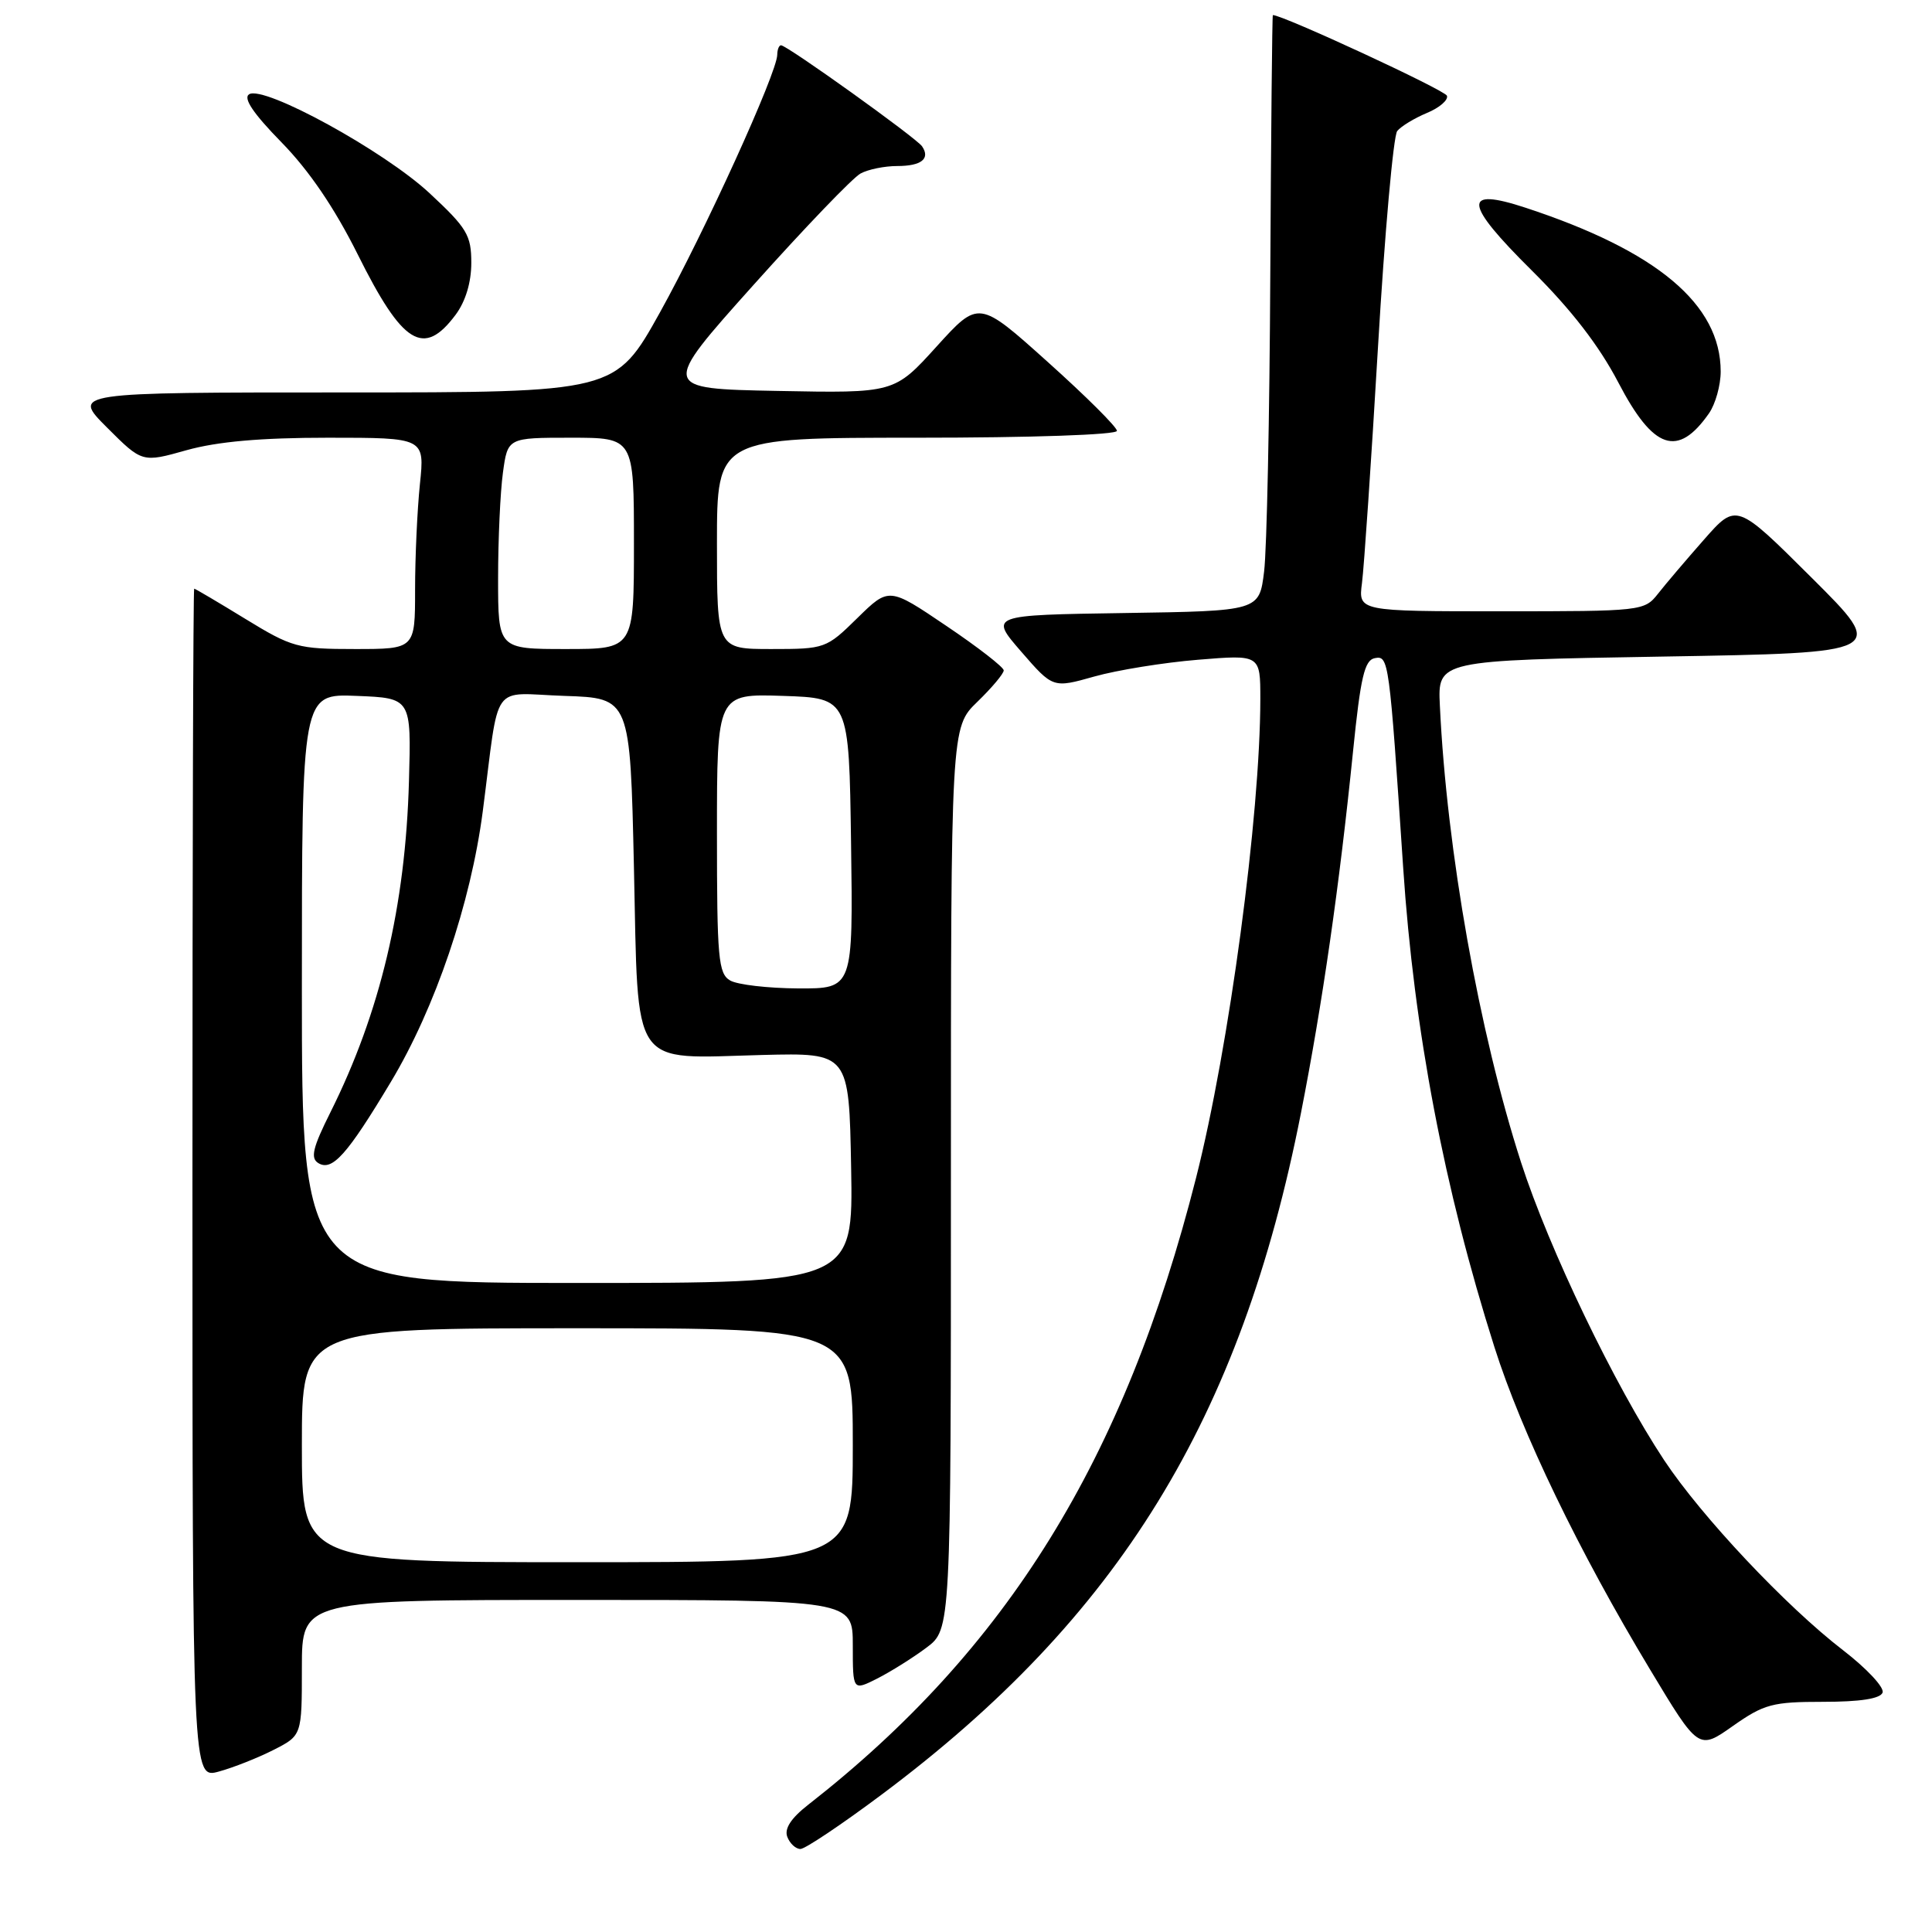 <?xml version="1.0" encoding="UTF-8" standalone="no"?>
<!DOCTYPE svg PUBLIC "-//W3C//DTD SVG 1.1//EN" "http://www.w3.org/Graphics/SVG/1.1/DTD/svg11.dtd" >
<svg xmlns="http://www.w3.org/2000/svg" xmlns:xlink="http://www.w3.org/1999/xlink" version="1.1" viewBox="0 0 256 256">
 <g >
 <path fill="currentColor"
d=" M 116.84 237.78 C 148.25 214.31 164.41 188.03 172.38 147.50 C 175.23 133.00 177.47 117.46 179.29 99.51 C 180.28 89.73 180.81 87.47 182.16 87.21 C 184.02 86.85 184.08 87.31 185.93 115.00 C 187.36 136.51 191.36 157.53 198.02 178.50 C 201.63 189.86 209.19 205.53 218.63 221.20 C 225.07 231.91 225.07 231.91 229.62 228.70 C 233.75 225.80 234.86 225.50 241.57 225.50 C 246.49 225.50 249.14 225.09 249.45 224.28 C 249.71 223.60 247.35 221.08 244.21 218.66 C 236.66 212.85 225.47 200.96 220.52 193.50 C 213.94 183.56 205.27 165.53 201.55 154.03 C 195.99 136.81 191.70 112.71 190.79 93.50 C 190.50 87.50 190.50 87.50 220.27 87.00 C 250.04 86.50 250.04 86.50 240.06 76.56 C 230.08 66.62 230.08 66.62 225.79 71.50 C 223.43 74.18 220.68 77.41 219.68 78.69 C 217.89 80.96 217.52 81.00 198.92 81.00 C 179.98 81.00 179.98 81.00 180.47 77.25 C 180.74 75.19 181.70 61.12 182.59 46.00 C 183.48 30.88 184.63 17.99 185.14 17.36 C 185.65 16.73 187.42 15.66 189.07 14.97 C 190.72 14.29 191.92 13.26 191.73 12.69 C 191.48 11.94 169.94 1.97 168.66 2.00 C 168.57 2.01 168.42 17.42 168.32 36.25 C 168.23 55.09 167.86 72.85 167.50 75.73 C 166.86 80.96 166.86 80.96 148.99 81.23 C 131.11 81.50 131.11 81.50 135.32 86.35 C 139.52 91.19 139.52 91.19 145.01 89.64 C 148.03 88.79 154.21 87.79 158.75 87.42 C 167.00 86.74 167.00 86.74 167.00 92.62 C 166.99 108.06 162.87 138.77 158.49 156.05 C 149.02 193.39 133.46 218.55 107.09 239.14 C 104.81 240.92 103.91 242.31 104.32 243.39 C 104.66 244.28 105.44 245.00 106.06 245.00 C 106.68 245.00 111.53 241.75 116.84 237.78 Z  M 36.25 231.87 C 40.00 229.96 40.00 229.96 40.00 220.98 C 40.00 212.00 40.00 212.00 76.50 212.00 C 113.00 212.00 113.00 212.00 113.00 218.03 C 113.00 224.05 113.00 224.05 116.25 222.41 C 118.04 221.50 120.96 219.67 122.75 218.33 C 126.00 215.90 126.00 215.90 126.00 156.15 C 126.00 96.39 126.00 96.39 129.50 93.00 C 131.43 91.13 133.00 89.26 133.00 88.83 C 133.00 88.41 129.58 85.75 125.39 82.93 C 117.79 77.79 117.79 77.79 113.60 81.90 C 109.49 85.94 109.31 86.00 102.21 86.00 C 95.00 86.00 95.00 86.00 95.00 72.00 C 95.00 58.00 95.00 58.00 121.50 58.00 C 136.68 58.00 148.00 57.61 148.00 57.09 C 148.00 56.59 143.88 52.49 138.84 47.97 C 129.69 39.75 129.69 39.75 124.09 45.93 C 118.50 52.10 118.50 52.10 103.02 51.80 C 87.54 51.50 87.54 51.50 99.86 37.74 C 106.64 30.17 113.01 23.53 114.03 22.99 C 115.04 22.44 117.22 22.00 118.88 22.00 C 122.08 22.00 123.30 21.04 122.18 19.39 C 121.44 18.29 104.29 6.00 103.49 6.00 C 103.22 6.00 103.00 6.56 102.99 7.25 C 102.98 9.63 93.33 30.81 87.45 41.39 C 81.54 52.00 81.54 52.00 45.53 52.00 C 9.53 52.00 9.53 52.00 14.18 56.65 C 18.84 61.31 18.84 61.31 24.73 59.65 C 28.82 58.51 34.57 58.00 43.46 58.00 C 56.28 58.00 56.28 58.00 55.64 64.15 C 55.29 67.53 55.00 73.83 55.00 78.15 C 55.00 86.00 55.00 86.00 47.02 86.00 C 39.46 86.00 38.69 85.79 32.50 82.00 C 28.91 79.80 25.86 78.00 25.73 78.00 C 25.60 78.00 25.50 113.48 25.50 156.85 C 25.50 235.70 25.50 235.70 29.00 234.74 C 30.93 234.21 34.19 232.92 36.25 231.87 Z  M 226.45 54.77 C 227.30 53.55 228.00 51.06 228.00 49.23 C 228.00 40.33 219.57 33.25 202.13 27.52 C 193.73 24.76 193.94 26.89 202.98 35.85 C 208.22 41.05 211.89 45.81 214.44 50.69 C 219.08 59.59 222.31 60.69 226.45 54.77 Z  M 60.37 41.71 C 61.69 39.94 62.45 37.41 62.45 34.83 C 62.45 31.17 61.89 30.22 56.92 25.60 C 50.91 20.00 34.98 11.27 33.01 12.49 C 32.19 13.00 33.55 15.03 37.31 18.87 C 40.97 22.61 44.34 27.58 47.39 33.69 C 53.35 45.67 56.13 47.39 60.37 41.71 Z  M 40.00 191.50 C 40.00 176.00 40.00 176.00 76.50 176.00 C 113.00 176.00 113.00 176.00 113.00 191.50 C 113.00 207.00 113.00 207.00 76.50 207.00 C 40.00 207.00 40.00 207.00 40.00 191.50 Z  M 40.00 130.96 C 40.00 91.91 40.00 91.91 47.25 92.21 C 54.50 92.50 54.50 92.50 54.19 103.50 C 53.73 120.06 50.38 134.18 43.78 147.39 C 41.44 152.07 41.11 153.45 42.17 154.11 C 44.01 155.25 46.00 153.02 51.79 143.36 C 57.68 133.55 62.38 119.69 63.97 107.50 C 66.25 89.92 64.86 91.88 74.80 92.21 C 83.50 92.50 83.50 92.50 84.00 114.97 C 84.60 142.05 83.37 140.25 101.00 139.79 C 112.50 139.50 112.50 139.50 112.78 154.75 C 113.05 170.00 113.05 170.00 76.53 170.00 C 40.00 170.00 40.00 170.00 40.00 130.96 Z  M 96.75 129.92 C 95.18 129.01 95.00 126.97 95.00 110.41 C 95.00 91.92 95.00 91.92 103.75 92.21 C 112.50 92.50 112.50 92.50 112.77 111.75 C 113.04 131.00 113.04 131.00 105.77 130.97 C 101.77 130.95 97.71 130.48 96.75 129.92 Z  M 66.00 76.64 C 66.00 71.49 66.29 65.19 66.64 62.64 C 67.27 58.00 67.27 58.00 75.64 58.00 C 84.00 58.00 84.00 58.00 84.00 72.00 C 84.00 86.00 84.00 86.00 75.00 86.00 C 66.00 86.00 66.00 86.00 66.00 76.64 Z "/>
</g>
</svg>